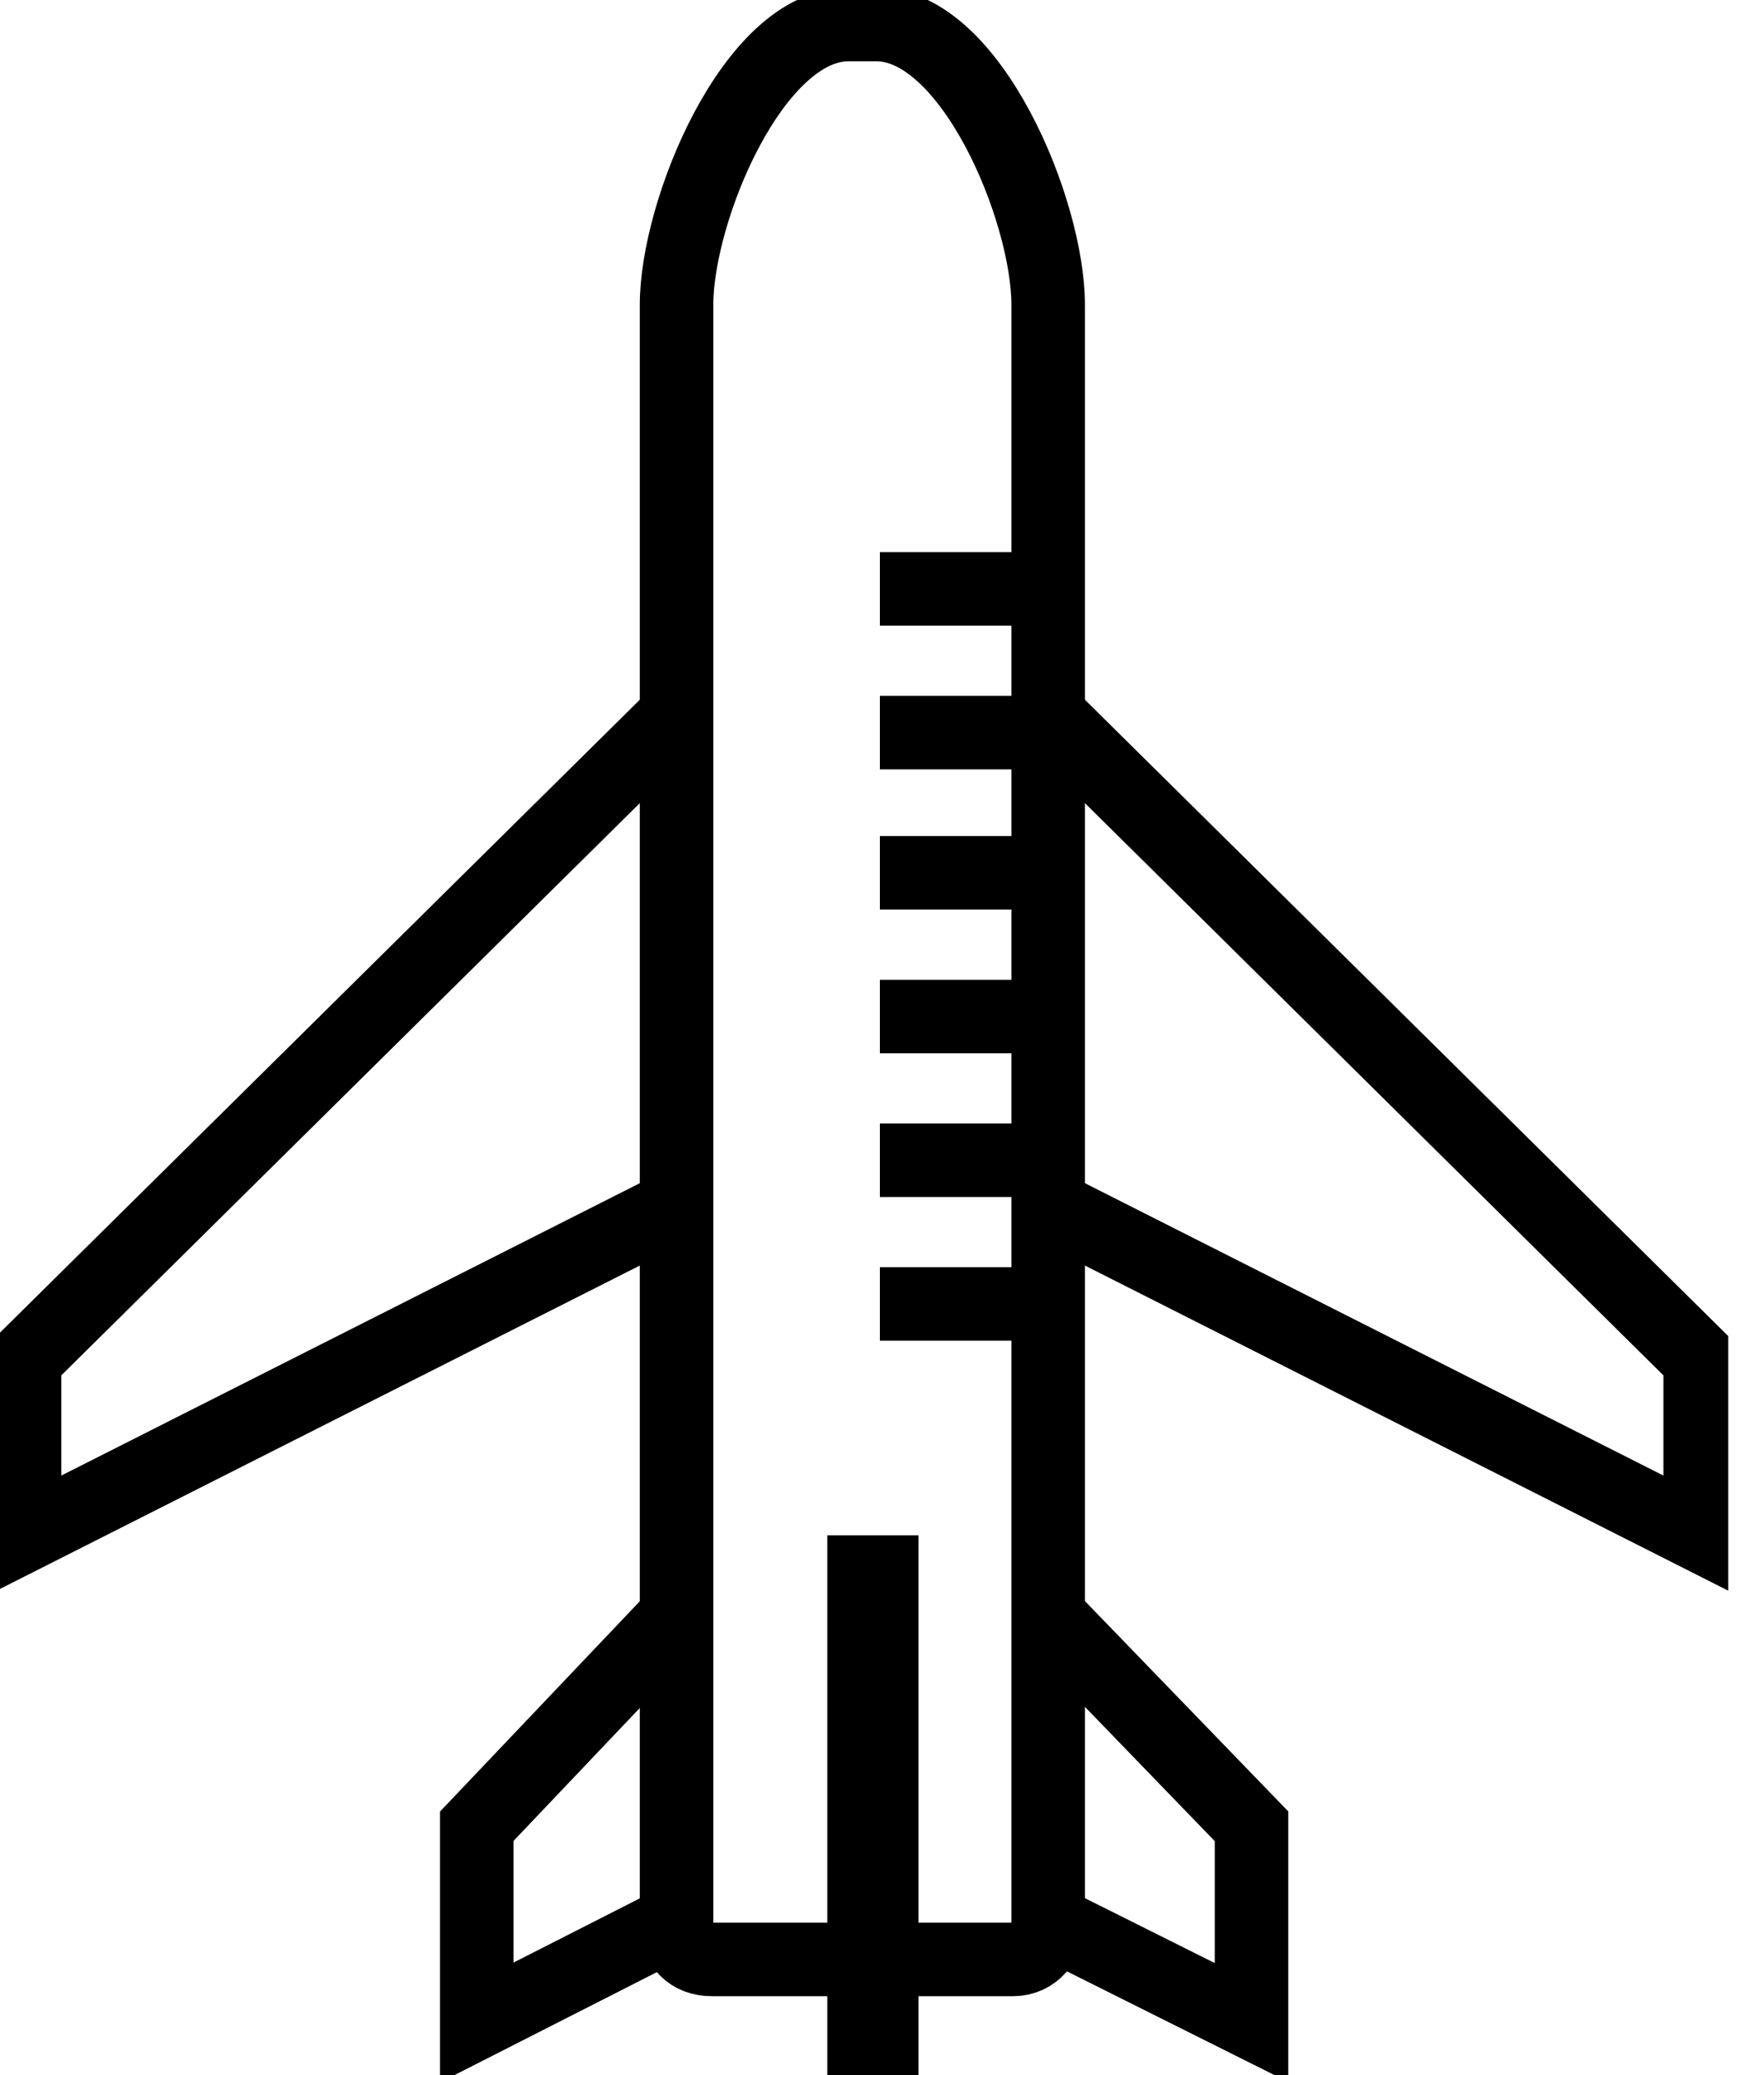 <svg width="34" height="40" viewBox="0 0 34 40" fill="none" xmlns="http://www.w3.org/2000/svg">
<g clip-path="url(#clip0)">
<path d="M19.527 37.77H13.716C13.311 37.77 13.04 37.5 13.04 37.095V5.878C13.04 4.054 14.527 0.473 16.351 0.473H16.892C18.716 0.473 20.203 4.054 20.203 5.878V37.027C20.203 37.432 19.932 37.77 19.527 37.77Z" stroke="black" stroke-width="1.417" stroke-miterlimit="10"/>
<path d="M20.203 13.784L32.77 26.216V29.595L20.203 23.243" stroke="black" stroke-width="1.417" stroke-miterlimit="10"/>
<path d="M13.04 13.784L0.473 26.216V29.595L13.04 23.243" stroke="black" stroke-width="1.417" stroke-miterlimit="10"/>
<path d="M20.203 31.149L24.122 35.203V38.986L20.203 37.027" stroke="black" stroke-width="1.417" stroke-miterlimit="10"/>
<path d="M13.04 31.149L9.189 35.203V38.986L13.04 37.027" stroke="black" stroke-width="1.417" stroke-miterlimit="10"/>
<path d="M17.703 29.595H15.946V40H17.703V29.595Z" fill="black"/>
<path d="M16.959 11.351H20.203" stroke="black" stroke-width="1.417" stroke-miterlimit="10"/>
<path d="M16.959 14.122H20.203" stroke="black" stroke-width="1.417" stroke-miterlimit="10"/>
<path d="M16.959 16.824H20.203" stroke="black" stroke-width="1.417" stroke-miterlimit="10"/>
<path d="M16.959 19.595H20.203" stroke="black" stroke-width="1.417" stroke-miterlimit="10"/>
<path d="M16.959 22.365H20.203" stroke="black" stroke-width="1.417" stroke-miterlimit="10"/>
<path d="M16.959 25.135H20.203" stroke="black" stroke-width="1.417" stroke-miterlimit="10"/>
</g>
<defs>
<clipPath id="clip0">
<rect width="33.311" height="40" fill="white"/>
</clipPath>
</defs>
</svg>
